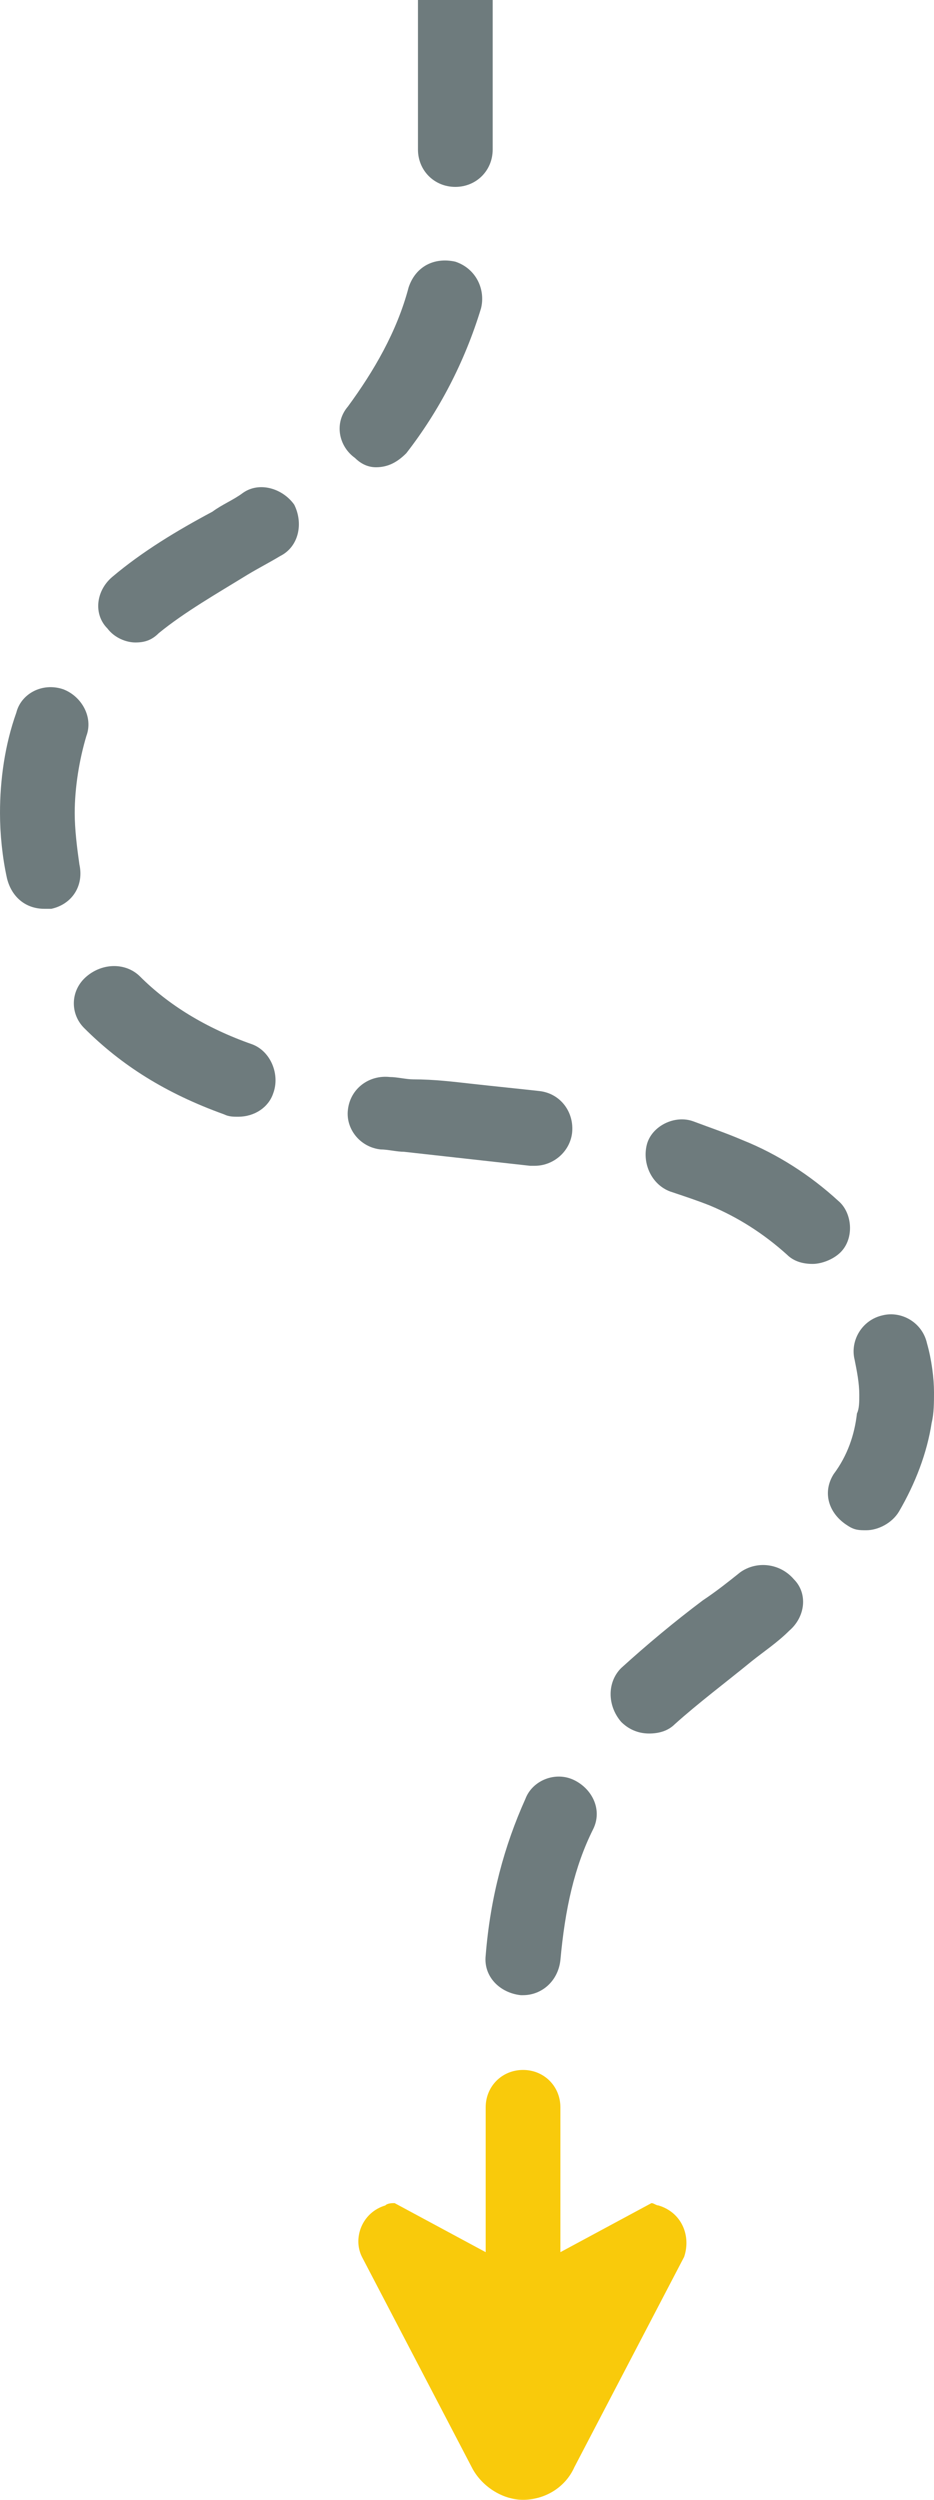 <?xml version="1.0" encoding="utf-8"?>
<!-- Generator: Adobe Illustrator 19.2.0, SVG Export Plug-In . SVG Version: 6.00 Build 0)  -->
<svg version="1.1" id="Layer_1" xmlns="http://www.w3.org/2000/svg" xmlns:xlink="http://www.w3.org/1999/xlink" x="0px" y="0px"
	 viewBox="0 0 40 107" style="enable-background:new 0 0 40 107;" xml:space="preserve">
<style type="text/css">
	.st0{fill:#6E7B7D;}
	.st1{fill:#F9CA0B;}
</style>
<g>
	<path class="st0" d="M10.8,44.7c-2-0.7-3.6-1.7-4.8-2.9c0,0,0,0,0,0c-0.6-0.6-1.6-0.6-2.3,0C3,42.4,3,43.4,3.6,44c0,0,0,0,0,0
		c1.6,1.6,3.5,2.8,6,3.7c0.2,0.1,0.4,0.1,0.6,0.1c0.7,0,1.3-0.4,1.5-1C12,46,11.6,45,10.8,44.7z"/>
	<path class="st0" d="M3.4,37c-0.1-0.7-0.2-1.5-0.2-2.2c0-1.1,0.2-2.3,0.5-3.3c0.3-0.8-0.2-1.7-1-2c-0.9-0.3-1.8,0.2-2,1
		C0.2,31.9,0,33.4,0,34.8c0,0.9,0.1,1.9,0.3,2.8c0.2,0.8,0.8,1.3,1.6,1.3c0.1,0,0.2,0,0.3,0C3.1,38.7,3.6,37.9,3.4,37z"/>
	<path class="st0" d="M39.7,57.5c-0.2-0.9-1.1-1.4-1.9-1.2c-0.9,0.2-1.4,1.1-1.2,1.9c0.1,0.5,0.2,1,0.2,1.5c0,0.3,0,0.6-0.1,0.8
		c-0.1,0.9-0.4,1.8-1,2.6c-0.5,0.8-0.2,1.7,0.6,2.2c0.3,0.2,0.5,0.2,0.8,0.2c0.5,0,1.1-0.3,1.4-0.8c0.7-1.2,1.2-2.5,1.4-3.8
		c0.1-0.4,0.1-0.9,0.1-1.3C40,59,39.9,58.2,39.7,57.5z"/>
	<path class="st0" d="M19.5,8C19.5,8,19.5,8,19.5,8c0.9,0,1.6-0.7,1.6-1.6l0-6.4l-3.2,0l0,6.4C17.9,7.3,18.6,8,19.5,8z"/>
	<path class="st0" d="M10.4,21.1c-0.4,0.3-0.9,0.5-1.3,0.8c-1.5,0.8-3,1.7-4.3,2.8c-0.7,0.6-0.8,1.6-0.2,2.2
		c0.3,0.4,0.8,0.6,1.2,0.6c0.4,0,0.7-0.1,1-0.4c1.1-0.9,2.5-1.7,3.8-2.5c0.5-0.3,0.9-0.5,1.4-0.8c0.8-0.4,1-1.4,0.6-2.2
		C12.1,20.9,11.1,20.6,10.4,21.1z"/>
	<path class="st0" d="M22.5,77c-0.9,2-1.5,4.2-1.7,6.7c-0.1,0.9,0.6,1.6,1.5,1.7c0,0,0.1,0,0.1,0c0.8,0,1.5-0.6,1.6-1.5
		c0.2-2.2,0.6-4,1.4-5.6c0.4-0.8,0-1.7-0.8-2.1C23.8,75.8,22.8,76.2,22.5,77z"/>
	<path class="st0" d="M35.9,51.4c-1.2-1.1-2.6-2-4.1-2.6c-0.7-0.3-1.3-0.5-2.1-0.8c-0.8-0.3-1.8,0.2-2,1s0.2,1.7,1,2
		c0.6,0.2,1.2,0.4,1.7,0.6c1.2,0.5,2.3,1.2,3.3,2.1c0.3,0.3,0.7,0.4,1.1,0.4c0.4,0,0.9-0.2,1.2-0.5C36.6,53,36.5,51.9,35.9,51.4z"/>
	<path class="st0" d="M16.1,20c0.5,0,0.9-0.2,1.3-0.6c1.4-1.8,2.5-3.9,3.2-6.2c0.2-0.8-0.2-1.7-1.1-2c-0.9-0.2-1.7,0.2-2,1.1
		c-0.5,1.9-1.5,3.6-2.6,5.1c-0.6,0.7-0.4,1.7,0.3,2.2C15.4,19.8,15.7,20,16.1,20z"/>
	<path class="st0" d="M31.7,67.3c-0.5,0.4-1,0.8-1.6,1.2c-1.2,0.9-2.4,1.9-3.5,2.9C26,72,26,73,26.6,73.7c0.3,0.3,0.7,0.5,1.2,0.5
		c0.4,0,0.8-0.1,1.1-0.4c1-0.9,2.2-1.8,3.3-2.7c0.5-0.4,1.1-0.8,1.6-1.3c0.7-0.6,0.8-1.6,0.2-2.2C33.4,66.9,32.4,66.8,31.7,67.3z"/>
	<path class="st0" d="M16.3,49.2c0.3,0,0.7,0.1,1,0.1c0.9,0.1,1.8,0.2,2.7,0.3c0.9,0.1,1.8,0.2,2.7,0.3c0.1,0,0.1,0,0.2,0
		c0.8,0,1.5-0.6,1.6-1.4c0.1-0.9-0.5-1.7-1.4-1.8c-0.9-0.1-1.9-0.2-2.8-0.3c-0.9-0.1-1.7-0.2-2.6-0.2c-0.3,0-0.7-0.1-1-0.1
		c-0.9-0.1-1.7,0.5-1.8,1.4C14.8,48.3,15.4,49.1,16.3,49.2z"/>
	<path class="st1" d="M28.2,94.4c-0.1,0-0.2-0.1-0.3-0.1l0,0L24,96.4l0-6.2c0-0.9-0.7-1.6-1.6-1.6c-0.9,0-1.6,0.7-1.6,1.6l0,6.2
		l-3.9-2.1l0,0c-0.1,0-0.3,0-0.4,0.1c-1,0.3-1.4,1.4-1,2.2l4.7,9c0.4,0.8,1.3,1.4,2.2,1.4s1.8-0.5,2.2-1.4l4.7-9
		C29.6,95.7,29.2,94.7,28.2,94.4z"/>
</g>
</svg>

